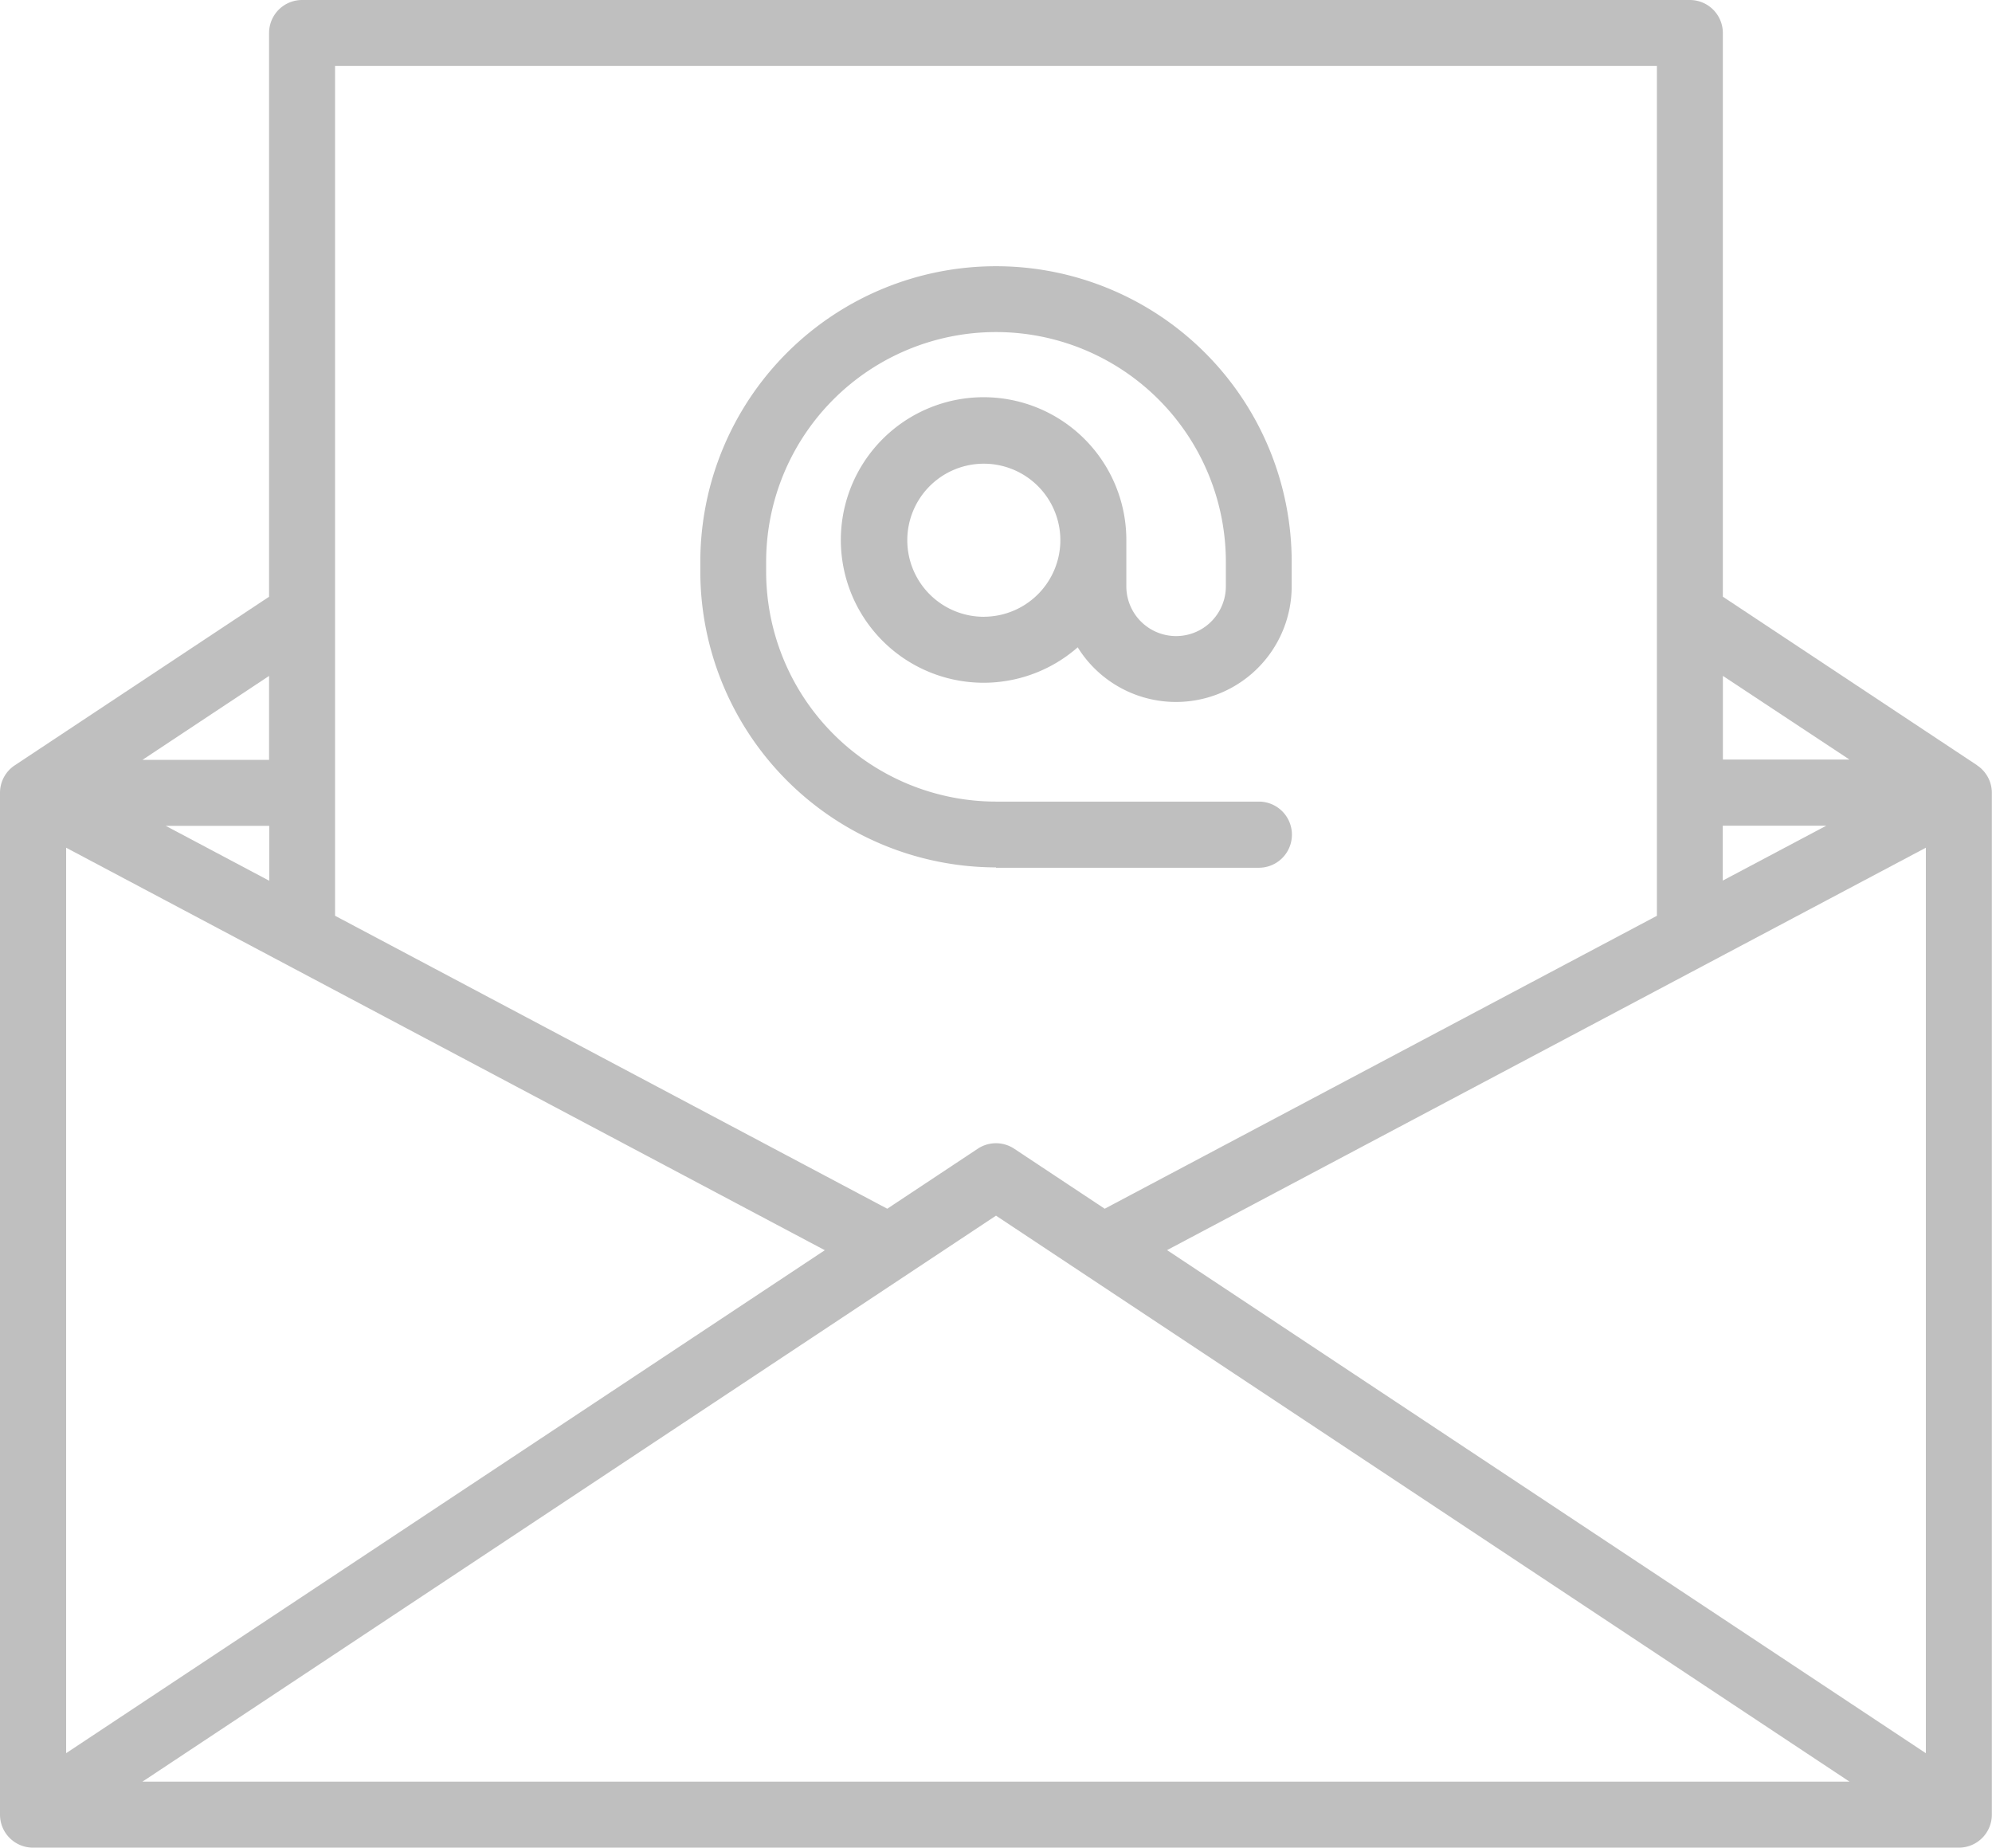 <svg id="Layer_1" data-name="Layer 1" xmlns="http://www.w3.org/2000/svg" viewBox="0 0 512 474.85"><defs><style>.cls-1{fill:#bfbfbf}</style></defs><title>email</title><path class="cls-1" d="M508.2 215.27l-65.38-43.34V27.06a8.48 8.48 0 0 0-8.48-8.48H77.64a8.48 8.48 0 0 0-8.48 8.48v144.88L3.79 215.27A8.47 8.47 0 0 0 0 222.34v262.6a8.48 8.48 0 0 0 8.48 8.48h495a8.48 8.48 0 0 0 8.48-8.48v-262.6a8.47 8.47 0 0 0-3.8-7.07zm-439 29.66l-26.6-14.11h26.6zM17 236.44l195 103.44L17 469.14zM256 331l219.38 145.46H36.61L256 331zm44 8.84l195-103.4v232.71L300 339.88zm142.8-109.06h26.61l-26.61 14.11zm32.56-17h-32.53v-21.5zM425.87 35.54v218.4l-141.93 75.28-23.26-15.42a8.48 8.48 0 0 0-9.37 0l-23.26 15.42-141.93-75.29V35.54h339.75zM69.16 213.86H36.62l32.54-21.57z" transform="translate(0 -18.58)"/><path class="cls-1" d="M256 241.59h67.56a8.48 8.48 0 1 0 0-17H256a59.15 59.15 0 0 1-59.08-59.08V163a59.08 59.08 0 0 1 118.16 0v6.26a12.79 12.79 0 0 1-25.58 0v-11.85a36.69 36.69 0 1 0-12.5 27.53 29.74 29.74 0 0 0 55-15.64V163a76 76 0 0 0-152 0v2.5a76.13 76.13 0 0 0 76 76zm-3.13-64.5a19.67 19.67 0 1 1 19.67-19.67 19.69 19.69 0 0 1-19.67 19.66z" transform="translate(0 -18.58)"/></svg>